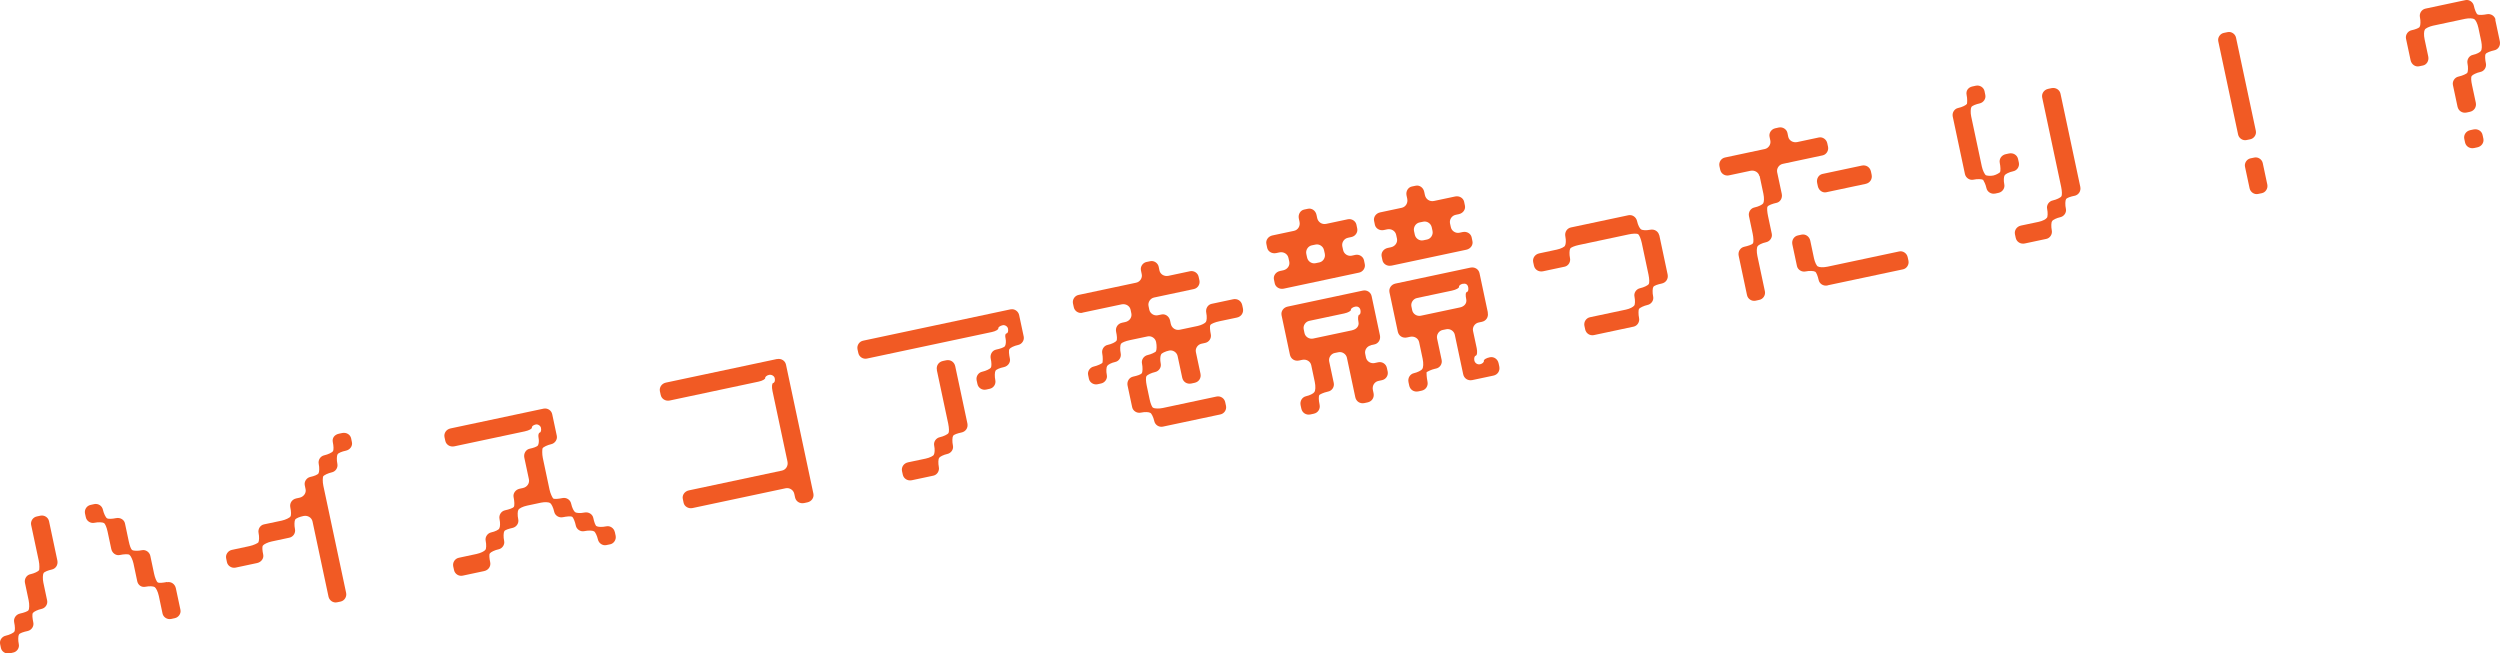 <?xml version="1.0" encoding="UTF-8"?>
<svg id="_レイヤー_2" data-name="レイヤー 2" xmlns="http://www.w3.org/2000/svg" viewBox="0 0 435.89 113.93">
  <defs>
    <style>
      .cls-1 {
        fill: #f15a24;
        stroke-width: 0px;
      }
    </style>
  </defs>
  <g id="_レイヤー_6" data-name="レイヤー 6">
    <g>
      <path class="cls-1" d="M5.43,91.55c-.14-.68.3-1.36.98-1.5l.64-.14c.68-.14,1.36.3,1.5.97l1.45,6.84c.16.75-.28,1.44-.96,1.58-.64.14-1.29.39-1.44.62-.15.23-.18,1.02-.04,1.66l.66,3.12c.14.64-.31,1.32-.95,1.46-.68.14-1.39.49-1.54.72s-.08.92.08,1.67c.14.64-.31,1.32-.98,1.47-.75.16-1.37.37-1.52.6-.15.23-.18,1.02-.03,1.7.14.64-.31,1.32-.98,1.46l-.64.14c-.68.14-1.36-.3-1.5-.94l-.14-.68c-.14-.64.31-1.32.98-1.46.64-.14,1.35-.48,1.5-.71.15-.23.13-.89-.03-1.64-.14-.67.3-1.36,1.05-1.52.64-.14,1.3-.36,1.45-.58.15-.23.17-1.02.03-1.7l-.65-3.08c-.14-.68.3-1.36.94-1.49.68-.14,1.39-.49,1.54-.72.03-.2.09-.88-.07-1.63l-1.32-6.2ZM29.14,101.51c.68-.14,1.36.3,1.52,1.05l.8,3.76c.14.64-.31,1.32-.98,1.46l-.64.14c-.68.14-1.36-.3-1.5-.94l-.65-3.08c-.16-.75-.49-1.39-.72-1.54-.23-.15-.91-.2-1.58-.06-.75.16-1.32-.31-1.46-.95l-.66-3.12c-.14-.64-.48-1.35-.71-1.5-.23-.15-.93-.12-1.68.04-.64.14-1.32-.31-1.48-1.06l-.64-3.01c-.16-.75-.41-1.37-.64-1.51-.23-.15-1.02-.18-1.66-.04-.68.14-1.36-.3-1.5-.98l-.14-.64c-.14-.68.3-1.36.98-1.5l.64-.14c.68-.14,1.36.3,1.5.97.14.64.48,1.35.71,1.5.23.15.89.12,1.57-.02.75-.16,1.44.28,1.57.92l.66,3.12c.16.75.37,1.37.6,1.52.23.15,1.02.18,1.69.03.64-.14,1.32.31,1.47.98l.65,3.08c.14.68.42,1.4.64,1.55.23.15.99.06,1.63-.07Z"/>
      <path class="cls-1" d="M59.43,104.88l-.68.14c-.64.14-1.32-.31-1.47-.98l-2.79-13.11c-.14-.68-.83-1.12-1.58-.96-.68.14-1.29.39-1.44.62-.15.23-.18,1.02-.04,1.66.14.68-.3,1.36-.98,1.5l-3.08.66c-.68.14-1.39.49-1.54.72-.15.23-.09.88.06,1.56.14.64-.31,1.32-1.06,1.48l-3.76.8c-.68.14-1.36-.3-1.5-.94l-.14-.68c-.14-.64.31-1.32.98-1.47l3.08-.66c.75-.16,1.39-.49,1.55-.64.15-.23.18-1.02.04-1.66-.14-.68.3-1.36.94-1.49l3.12-.66c.64-.14,1.35-.48,1.5-.71.15-.23.13-.89-.02-1.57-.16-.75.28-1.43,1.04-1.59l.56-.12c.75-.16,1.2-.84,1.06-1.48l-.14-.68c-.14-.64.31-1.32.95-1.46.68-.14,1.29-.39,1.44-.62s.18-1.02.04-1.66c-.14-.68.3-1.36.98-1.5.64-.14,1.35-.48,1.5-.71.15-.23.12-.89-.02-1.57-.16-.75.31-1.32,1.06-1.48l.56-.12c.75-.16,1.43.28,1.57.92l.14.68c.14.64-.31,1.32-1.06,1.48-.68.14-1.29.39-1.44.62-.15.23-.18,1.02-.04,1.66.14.68-.3,1.36-.98,1.5-.64.14-1.35.48-1.5.71-.07.21-.12.89.04,1.64l3.97,18.67c.14.68-.3,1.36-.94,1.5Z"/>
      <path class="cls-1" d="M107.2,92.76l.14.64c.14.68-.3,1.36-.94,1.5l-.68.14c-.64.14-1.32-.31-1.47-.98-.14-.64-.48-1.35-.69-1.42-.23-.15-.94-.19-1.7-.03-.64.14-1.32-.31-1.46-.95-.14-.68-.42-1.4-.64-1.55-.23-.15-.99-.06-1.63.07-.68.14-1.36-.3-1.5-.94-.16-.75-.49-1.39-.72-1.54-.23-.15-.91-.2-1.58-.06l-2.44.52c-.75.16-1.35.48-1.5.71s-.19.94-.03,1.7c.14.64-.31,1.32-.98,1.47-.64.14-1.37.37-1.45.58-.15.23-.18,1.02-.03,1.69.14.64-.31,1.32-.95,1.46-.68.14-1.39.49-1.54.72-.16.15-.08.92.06,1.56.14.68-.3,1.36-1.05,1.52l-3.76.8c-.68.14-1.36-.3-1.5-.98l-.14-.64c-.14-.68.3-1.36.98-1.5l3.08-.66c.75-.16,1.39-.49,1.54-.72.17-.12.2-.91.06-1.58-.14-.64.31-1.32.95-1.46.68-.14,1.39-.49,1.42-.7.15-.23.2-.91.04-1.66-.14-.67.3-1.36.98-1.5.64-.14,1.37-.37,1.52-.6.15-.23.1-1-.04-1.68-.14-.64.31-1.32,1.06-1.48l.56-.12c.75-.16,1.19-.84,1.05-1.52l-.8-3.76c-.16-.75.28-1.43.92-1.57.68-.14,1.3-.36,1.45-.58.15-.23.22-.83.11-1.32-.1-.45.01-.87.2-.91.19-.04.31-.38.22-.83-.08-.38-.54-.67-.91-.59-.45.1-.71.35-.67.54s-.48.5-1.24.66l-12.28,2.61c-.75.16-1.44-.28-1.58-.96l-.14-.64c-.14-.68.3-1.36,1.05-1.52l16.23-3.45c.68-.14,1.36.3,1.5.97l.8,3.76c.14.64-.31,1.32-.98,1.47-.64.14-1.35.48-1.5.71-.07.21-.1,1,.04,1.68l1.17,5.52c.14.68.49,1.39.64,1.55.23.15,1,.06,1.63-.07.68-.14,1.36.3,1.5.97.16.75.48,1.35.71,1.5.23.15.91.2,1.58.06.75-.16,1.43.28,1.57.92.14.68.38,1.41.58,1.45.23.15.94.19,1.7.03.64-.14,1.32.31,1.47.98Z"/>
      <path class="cls-1" d="M135.46,62.61c.75-.16,1.43.28,1.58.96l4.78,22.5c.14.68-.3,1.36-1.05,1.52l-.56.12c-.75.16-1.43-.28-1.58-.96l-.14-.64c-.14-.68-.83-1.12-1.5-.98l-16.23,3.45c-.75.16-1.43-.28-1.57-.92l-.14-.68c-.14-.64.31-1.32,1.06-1.48l16.23-3.45c.68-.14,1.12-.83.96-1.58l-2.61-12.28c-.16-.75-.09-1.35.1-1.4.26-.06.39-.4.29-.85-.08-.38-.54-.67-.99-.58-.38.08-.71.35-.67.54s-.48.5-1.16.64l-15.48,3.29c-.75.16-1.43-.28-1.58-.96l-.14-.64c-.14-.68.3-1.36,1.05-1.52l19.35-4.11Z"/>
      <path class="cls-1" d="M176.22,53.94c.64-.14,1.32.31,1.47.98l.8,3.76c.14.64-.31,1.32-.95,1.46-.75.16-1.39.49-1.54.72-.15.23-.08.92.08,1.67.14.64-.31,1.32-1.06,1.48-.68.14-1.29.39-1.44.62-.15.23-.18,1.02-.04,1.66.14.68-.3,1.36-.98,1.5l-.64.14c-.68.14-1.36-.3-1.5-.98l-.14-.64c-.14-.68.3-1.36.98-1.5.64-.14,1.35-.48,1.5-.71.15-.23.13-.89-.02-1.57-.16-.75.28-1.43.92-1.57.75-.16,1.41-.38,1.56-.61.15-.23.22-.83.11-1.32-.1-.45-.1-.84.2-.91.19-.04.31-.38.22-.83-.08-.38-.54-.67-.91-.59-.49.1-.82.37-.78.56.04.19-.48.5-1.12.63l-21.79,4.63c-.68.14-1.36-.3-1.5-.98l-.14-.64c-.14-.68.3-1.36.98-1.5l25.73-5.47ZM163.36,64.53c-.16-.75.28-1.43,1.04-1.59l.56-.12c.75-.16,1.43.28,1.59,1.04l2.12,9.96c.16.75-.28,1.44-1.04,1.59-.68.14-1.3.35-1.45.58-.15.23-.18,1.02-.03,1.7.14.64-.31,1.32-.98,1.46-.64.14-1.35.48-1.42.7-.16.15-.19.94-.06,1.58.14.68-.3,1.36-.94,1.5l-3.76.8c-.75.16-1.43-.28-1.58-.96l-.14-.64c-.14-.68.3-1.36,1.05-1.52l3.08-.65c.68-.14,1.39-.49,1.42-.69.15-.23.2-.91.06-1.58-.14-.64.31-1.32.98-1.46.64-.14,1.35-.48,1.5-.71.15-.23.12-.89-.03-1.64l-1.98-9.32Z"/>
      <path class="cls-1" d="M188.72,54.54c-.68.14-1.36-.3-1.5-.98l-.14-.64c-.14-.68.3-1.36.98-1.5l10.03-2.13c.68-.14,1.12-.83.98-1.47l-.14-.68c-.14-.64.31-1.32.95-1.46l.68-.14c.64-.14,1.32.31,1.46.95l.14.68c.14.64.82,1.08,1.57.92l3.76-.8c.68-.14,1.36.3,1.5.97l.14.64c.14.68-.3,1.36-.98,1.5l-6.95,1.48c-.64.14-1.08.82-.95,1.46l.14.68c.14.64.82,1.08,1.46.95l.68-.14c.64-.14,1.32.31,1.48,1.06l.12.56c.16.75.84,1.2,1.59,1.04l3.12-.66c.64-.14,1.27-.47,1.42-.7.15-.23.2-.91.06-1.58-.16-.75.28-1.43.92-1.57l3.76-.8c.75-.16,1.43.28,1.59,1.03l.12.56c.16.75-.28,1.44-1.04,1.6l-3.08.65c-.68.14-1.4.42-1.55.64-.15.23-.06.99.07,1.63.14.68-.3,1.36-.98,1.5l-.64.14c-.68.14-1.12.83-.98,1.47l.8,3.76c.16.75-.28,1.44-1.04,1.59l-.56.12c-.75.16-1.44-.28-1.59-1.04l-.8-3.76c-.14-.64-.82-1.08-1.46-.95-.68.14-1.39.49-1.42.7-.15.23-.2.91-.06,1.58.14.64-.31,1.32-.98,1.47-.64.14-1.35.48-1.5.71-.15.23-.12.93.04,1.68l.51,2.4c.14.68.42,1.4.62,1.44.23.15,1.02.18,1.66.04l9.39-2c.68-.14,1.36.3,1.5.98l.14.64c.14.68-.3,1.36-.98,1.5l-10.03,2.13c-.68.14-1.36-.3-1.5-.98-.14-.64-.48-1.35-.69-1.42-.23-.15-.91-.2-1.66-.04-.68.14-1.36-.3-1.5-.94l-.8-3.76c-.16-.75.28-1.43.96-1.58.75-.16,1.37-.37,1.52-.6.15-.23.17-1.02.03-1.69-.14-.64.31-1.32.98-1.47.64-.14,1.27-.47,1.44-.62.15-.23.18-1.02.04-1.66-.14-.68-.83-1.12-1.5-.97l-3.08.65c-.75.16-1.4.42-1.55.64-.15.23-.18,1.02-.04,1.66.14.68-.3,1.36-.94,1.5-.68.14-1.28.47-1.42.7-.15.23-.2.91-.06,1.58.14.64-.31,1.32-.98,1.47l-.64.14c-.68.14-1.36-.3-1.5-.94l-.14-.68c-.14-.64.31-1.32.98-1.47.64-.14,1.35-.48,1.51-.64.07-.21.1-1-.03-1.64-.14-.68.3-1.36.94-1.49.68-.14,1.39-.49,1.54-.72.15-.23.09-.88-.06-1.56-.16-.75.28-1.43,1.04-1.59l.56-.12c.75-.16,1.19-.84,1.06-1.48l-.14-.68c-.14-.64-.82-1.08-1.57-.92l-6.84,1.45Z"/>
      <path class="cls-1" d="M229.65,37.99c.16.75.84,1.2,1.59,1.04l3.76-.8c.68-.14,1.36.3,1.5.94l.14.68c.14.64-.31,1.32-.98,1.47l-.64.14c-.68.14-1.12.83-.98,1.5l.14.64c.14.68.83,1.12,1.5.98l.64-.14c.68-.14,1.36.3,1.5.94l.14.68c.14.64-.31,1.32-.98,1.47l-13.15,2.8c-.75.16-1.43-.28-1.57-.92l-.14-.68c-.14-.64.31-1.32,1.06-1.48l.56-.12c.75-.16,1.2-.84,1.05-1.52l-.14-.64c-.14-.68-.83-1.12-1.58-.96l-.56.12c-.75.16-1.44-.29-1.57-.92l-.14-.68c-.14-.64.31-1.32,1.06-1.48l3.76-.8c.68-.14,1.12-.83.96-1.58l-.12-.56c-.16-.75.28-1.43.92-1.57l.68-.14c.64-.14,1.32.31,1.48,1.06l.12.56ZM239.01,60.22c-.68.14-1.12.83-.98,1.46l.14.68c.14.64.82,1.08,1.5.94l.64-.14c.68-.14,1.36.3,1.5.98l.14.64c.14.68-.3,1.36-.98,1.5l-.64.14c-.68.14-1.12.83-.96,1.58l.12.56c.16.75-.28,1.44-1.04,1.6l-.56.12c-.75.16-1.44-.28-1.59-1.04l-1.46-6.88c-.14-.64-.82-1.08-1.46-.95l-.68.14c-.64.14-1.08.82-.95,1.46l.8,3.76c.14.68-.3,1.36-.98,1.5l-.08.02c-.75.16-1.39.49-1.45.58-.15.23-.12.93.02,1.57l.02.11c.16.75-.28,1.44-1.04,1.59l-.56.12c-.75.16-1.44-.28-1.59-1.04l-.12-.56c-.16-.75.28-1.43.96-1.58.64-.14,1.28-.47,1.42-.7.22-.24.25-1.03.09-1.79l-.62-2.93c-.14-.64-.82-1.08-1.57-.92l-.56.12c-.75.16-1.44-.28-1.59-1.04l-1.45-6.84c-.14-.68.3-1.36,1.05-1.52l13.15-2.8c.68-.14,1.36.3,1.5.97l1.45,6.84c.16.75-.28,1.44-.96,1.58l-.64.14ZM235.78,57.57c.75-.16,1.22-.73,1.08-1.41-.14-.64-.07-1.24.12-1.28.19-.04.31-.38.22-.83-.1-.49-.53-.67-.91-.59-.45.1-.79.36-.75.55.04.19-.48.5-1.16.64l-6.09,1.29c-.68.14-1.12.83-.98,1.47l.14.68c.14.64.82,1.08,1.5.94l6.84-1.45ZM230.85,43.62c-.14-.68-.83-1.12-1.47-.98l-.68.14c-.64.14-1.08.82-.94,1.49l.14.64c.14.68.83,1.12,1.47.98l.68-.14c.64-.14,1.08-.82.94-1.5l-.14-.64ZM242.61,46.31c-.75.16-1.43-.28-1.57-.92l-.14-.68c-.14-.64.31-1.32,1.06-1.48l.56-.12c.75-.16,1.2-.84,1.05-1.52l-.14-.64c-.14-.68-.83-1.12-1.58-.96l-.56.12c-.75.16-1.44-.29-1.57-.92l-.14-.68c-.14-.64.31-1.32,1.06-1.48l3.76-.8c.68-.14,1.12-.83.96-1.58l-.12-.56c-.16-.75.28-1.43.92-1.57l.68-.14c.64-.14,1.32.31,1.48,1.06l.12.56c.16.75.84,1.2,1.59,1.04l3.68-.78c.75-.16,1.43.28,1.57.92l.14.68c.14.64-.31,1.32-1.06,1.48l-.56.12c-.68.14-1.12.83-.98,1.5l.14.64c.14.68.83,1.12,1.5.98l.56-.12c.75-.16,1.43.28,1.57.92l.14.68c.14.64-.31,1.32-1.06,1.48l-13.07,2.78ZM259.4,54.52c.16.75-.28,1.44-1.03,1.59l-.56.12c-.68.14-1.12.83-.98,1.46l.64,3c.14.68.08,1.28-.19,1.34-.19.04-.3.45-.22.83.1.45.55.75,1,.65.38-.08.71-.35.66-.61-.04-.19.41-.48,1.05-.61.68-.14,1.36.3,1.52,1.05l.12.56c.16.75-.28,1.44-1.03,1.59l-3.68.78c-.75.16-1.44-.28-1.59-1.04l-1.46-6.88c-.14-.64-.82-1.08-1.46-.95l-.68.14c-.64.14-1.08.82-.95,1.46l.8,3.76c.14.68-.3,1.36-.98,1.5l-.19.04c-.64.14-1.27.47-1.45.58-.03.2,0,.9.13,1.54l.02.11c.16.75-.28,1.44-1.04,1.59l-.56.12c-.75.16-1.44-.28-1.59-1.04l-.12-.56c-.16-.75.28-1.43.96-1.58.56-.12,1.28-.47,1.42-.7.22-.24.25-1.03.09-1.79l-.62-2.93c-.14-.64-.82-1.08-1.57-.92l-.56.12c-.75.16-1.44-.28-1.59-1.04l-1.45-6.84c-.14-.68.3-1.36,1.05-1.52l13.07-2.78c.75-.16,1.43.28,1.58.96l1.45,6.84ZM255.06,49.47c-.45.1-.71.35-.67.54.04.19-.48.5-1.23.66l-6.09,1.29c-.68.14-1.12.83-.98,1.47l.14.68c.14.64.82,1.08,1.5.94l6.84-1.45c.75-.16,1.22-.73,1.08-1.41-.14-.64-.14-1.23.12-1.28.19-.04.31-.38.22-.83-.1-.49-.42-.7-.91-.59ZM249.63,39.63c-.14-.68-.83-1.12-1.47-.98l-.68.14c-.64.14-1.08.82-.94,1.49l.14.64c.14.68.83,1.12,1.47.98l.68-.14c.64-.14,1.08-.82.94-1.49l-.14-.64Z"/>
      <path class="cls-1" d="M289.31,41.01l1.45,6.84c.16.75-.28,1.44-1.04,1.59-.68.14-1.3.35-1.45.58-.15.23-.18,1.02-.03,1.69.14.64-.31,1.32-.98,1.46-.64.14-1.35.48-1.5.71-.09.14-.12.93.02,1.57.14.68-.3,1.36-.94,1.5l-6.95,1.48c-.68.14-1.36-.3-1.5-.98l-.14-.64c-.14-.68.3-1.36.98-1.5l6.27-1.33c.68-.14,1.27-.47,1.42-.69.17-.12.2-.91.06-1.58-.14-.64.31-1.32.98-1.46.64-.14,1.35-.48,1.5-.71.15-.23.12-.89-.03-1.64l-1.18-5.56c-.14-.64-.41-1.37-.64-1.51-.23-.15-1-.1-1.64.04l-8.75,1.86c-.64.14-1.37.41-1.44.62-.15.23-.18,1.02-.04,1.66.14.68-.3,1.36-.94,1.49l-3.76.8c-.75.16-1.43-.28-1.58-.96l-.14-.64c-.14-.68.3-1.36,1.05-1.52l3.08-.66c.68-.14,1.39-.49,1.42-.7.15-.23.2-.91.06-1.58-.16-.75.28-1.43.96-1.58l10.03-2.13c.68-.14,1.36.3,1.52,1.05.14.68.47,1.27.69,1.42.23.15.91.2,1.58.06.75-.16,1.43.28,1.58.96Z"/>
      <path class="cls-1" d="M306.76,30.7c-.14-.64-.82-1.08-1.57-.92l-3.76.8c-.68.14-1.36-.3-1.5-.98l-.14-.64c-.14-.68.3-1.36.98-1.5l6.95-1.48c.64-.14,1.08-.82.95-1.46l-.14-.68c-.14-.64.31-1.32.98-1.47l.64-.14c.68-.14,1.36.3,1.5.94l.14.68c.14.64.82,1.08,1.57.92l3.76-.8c.64-.14,1.32.31,1.47.98l.14.64c.14.68-.3,1.36-.94,1.5l-6.95,1.48c-.68.14-1.12.83-.98,1.47l.8,3.76c.16.75-.28,1.44-.92,1.57-.68.14-1.4.42-1.55.64-.15.23-.06.99.07,1.63l.66,3.12c.14.64-.31,1.32-.98,1.47-.75.16-1.35.48-1.5.71-.15.23-.19.94-.03,1.69l1.31,6.16c.14.68-.3,1.36-.98,1.5l-.64.14c-.68.14-1.36-.3-1.5-.98l-1.45-6.84c-.16-.75.28-1.43.96-1.58.64-.14,1.37-.37,1.52-.6.15-.23.1-1-.04-1.68l-.65-3.08c-.14-.68.3-1.36.94-1.49.75-.16,1.39-.49,1.54-.72.15-.23.2-.91.04-1.66l-.66-3.12ZM318.67,49.77c-.75.16-1.44-.28-1.58-.96-.14-.64-.41-1.37-.62-1.44-.23-.15-1.02-.18-1.66-.04-.68.14-1.36-.3-1.5-.94l-.8-3.76c-.16-.75.28-1.43.96-1.58l.64-.14c.68-.14,1.36.3,1.52,1.05l.65,3.08c.14.68.49,1.39.69,1.42.23.15.91.2,1.66.04l12.51-2.66c.64-.14,1.32.31,1.47.98l.14.64c.14.68-.3,1.36-.94,1.5l-13.15,2.79ZM318.43,33.52c-.64.14-1.32-.31-1.48-1.06l-.12-.56c-.16-.75.28-1.43.92-1.57l6.87-1.46c.75-.16,1.43.28,1.59,1.03l.12.56c.16.75-.28,1.44-1.04,1.6l-6.87,1.46Z"/>
      <path class="cls-1" d="M347.85,33.75c-.68.14-1.36-.3-1.5-.94-.14-.68-.47-1.27-.58-1.45-.23-.15-1.02-.18-1.7-.03-.64.14-1.32-.31-1.47-.98l-2.13-10.03c-.14-.68.3-1.36.94-1.49.68-.14,1.39-.49,1.54-.72.04-.2.09-.88-.06-1.56-.16-.75.31-1.32.98-1.47l.64-.14c.68-.14,1.36.3,1.5.94l.14.68c.14.64-.31,1.32-.98,1.47-.64.14-1.29.39-1.44.62-.15.23-.18,1.02-.04,1.66l1.86,8.75c.14.64.48,1.35.71,1.5.21.07.74.16,1.3.04.45-.1.97-.4,1.14-.56.15-.23.1-1-.03-1.64-.14-.68.3-1.36,1.05-1.52l.56-.12c.75-.16,1.43.28,1.58.96l.14.64c.14.68-.3,1.36-.98,1.5-.75.16-1.35.48-1.5.71-.15.23-.2.91-.06,1.58.14.64-.31,1.32-.98,1.47l-.64.14ZM361.68,34.14c-.68.14-1.3.35-1.45.58-.15.23-.18,1.02-.03,1.69.14.64-.31,1.32-.98,1.46-.64.14-1.35.48-1.42.7-.16.15-.19.94-.06,1.58.14.68-.3,1.36-.94,1.5l-3.76.8c-.75.16-1.43-.28-1.58-.96l-.14-.64c-.14-.68.3-1.36,1.05-1.52l3.08-.65c.68-.14,1.27-.47,1.42-.69.17-.11.2-.91.06-1.58-.14-.64.31-1.32.98-1.46.64-.14,1.35-.48,1.5-.71.15-.23.12-.89-.03-1.64l-3.31-15.59c-.14-.68.3-1.36,1.05-1.52l.56-.12c.75-.16,1.43.28,1.58.96l3.45,16.23c.16.75-.28,1.44-1.04,1.59Z"/>
      <path class="cls-1" d="M392.37,24.28l-.68.14c-.64.14-1.32-.31-1.46-.95l-3.46-16.27c-.14-.64.31-1.32.95-1.46l.68-.14c.64-.14,1.32.31,1.46.95l3.46,16.27c.14.64-.31,1.32-.95,1.46ZM391.43,29.07c-.14-.64.31-1.32.95-1.46l.68-.14c.64-.14,1.32.31,1.46.95l.8,3.76c.14.68-.3,1.36-.94,1.5l-.68.14c-.64.14-1.32-.31-1.47-.98l-.8-3.76Z"/>
      <path class="cls-1" d="M435.06,3.43l.8,3.76c.16.75-.28,1.44-.96,1.58-.64.14-1.37.41-1.51.64-.15.23-.1,1,.04,1.64.14.68-.3,1.36-.94,1.49-.68.14-1.39.49-1.54.72-.15.23-.09.88.06,1.56l.66,3.08c.16.75-.28,1.44-1.04,1.6l-.56.12c-.75.16-1.43-.28-1.59-1.04l-.8-3.76c-.13-.64.31-1.32.95-1.46.75-.16,1.39-.49,1.55-.64.15-.23.18-1.02.04-1.66-.14-.68.3-1.36.94-1.49.68-.14,1.27-.47,1.42-.7.15-.23.2-.91.04-1.66l-.5-2.37c-.16-.75-.48-1.35-.71-1.5-.23-.15-.91-.2-1.58-.06l-5.63,1.2c-.64.14-1.35.48-1.42.7-.15.23-.2.91-.04,1.66l.64,3.01c.16.75-.28,1.44-.92,1.57l-.68.14c-.64.14-1.32-.31-1.48-1.06l-.8-3.76c-.13-.64.31-1.32.95-1.46.68-.14,1.4-.42,1.44-.62.15-.23.18-1.02.04-1.66-.14-.68.3-1.36.98-1.5l6.95-1.48c.64-.14,1.32.31,1.47.98.14.64.41,1.37.64,1.51.23.15,1,.1,1.64-.03.68-.14,1.36.3,1.5.94ZM429.66,24.21c-.14-.68.3-1.36,1.05-1.52l.56-.12c.75-.16,1.44.28,1.58.96l.14.64c.14.68-.3,1.36-1.05,1.52l-.56.12c-.75.16-1.43-.28-1.58-.96l-.14-.64Z"/>
    </g>
  </g>
</svg>